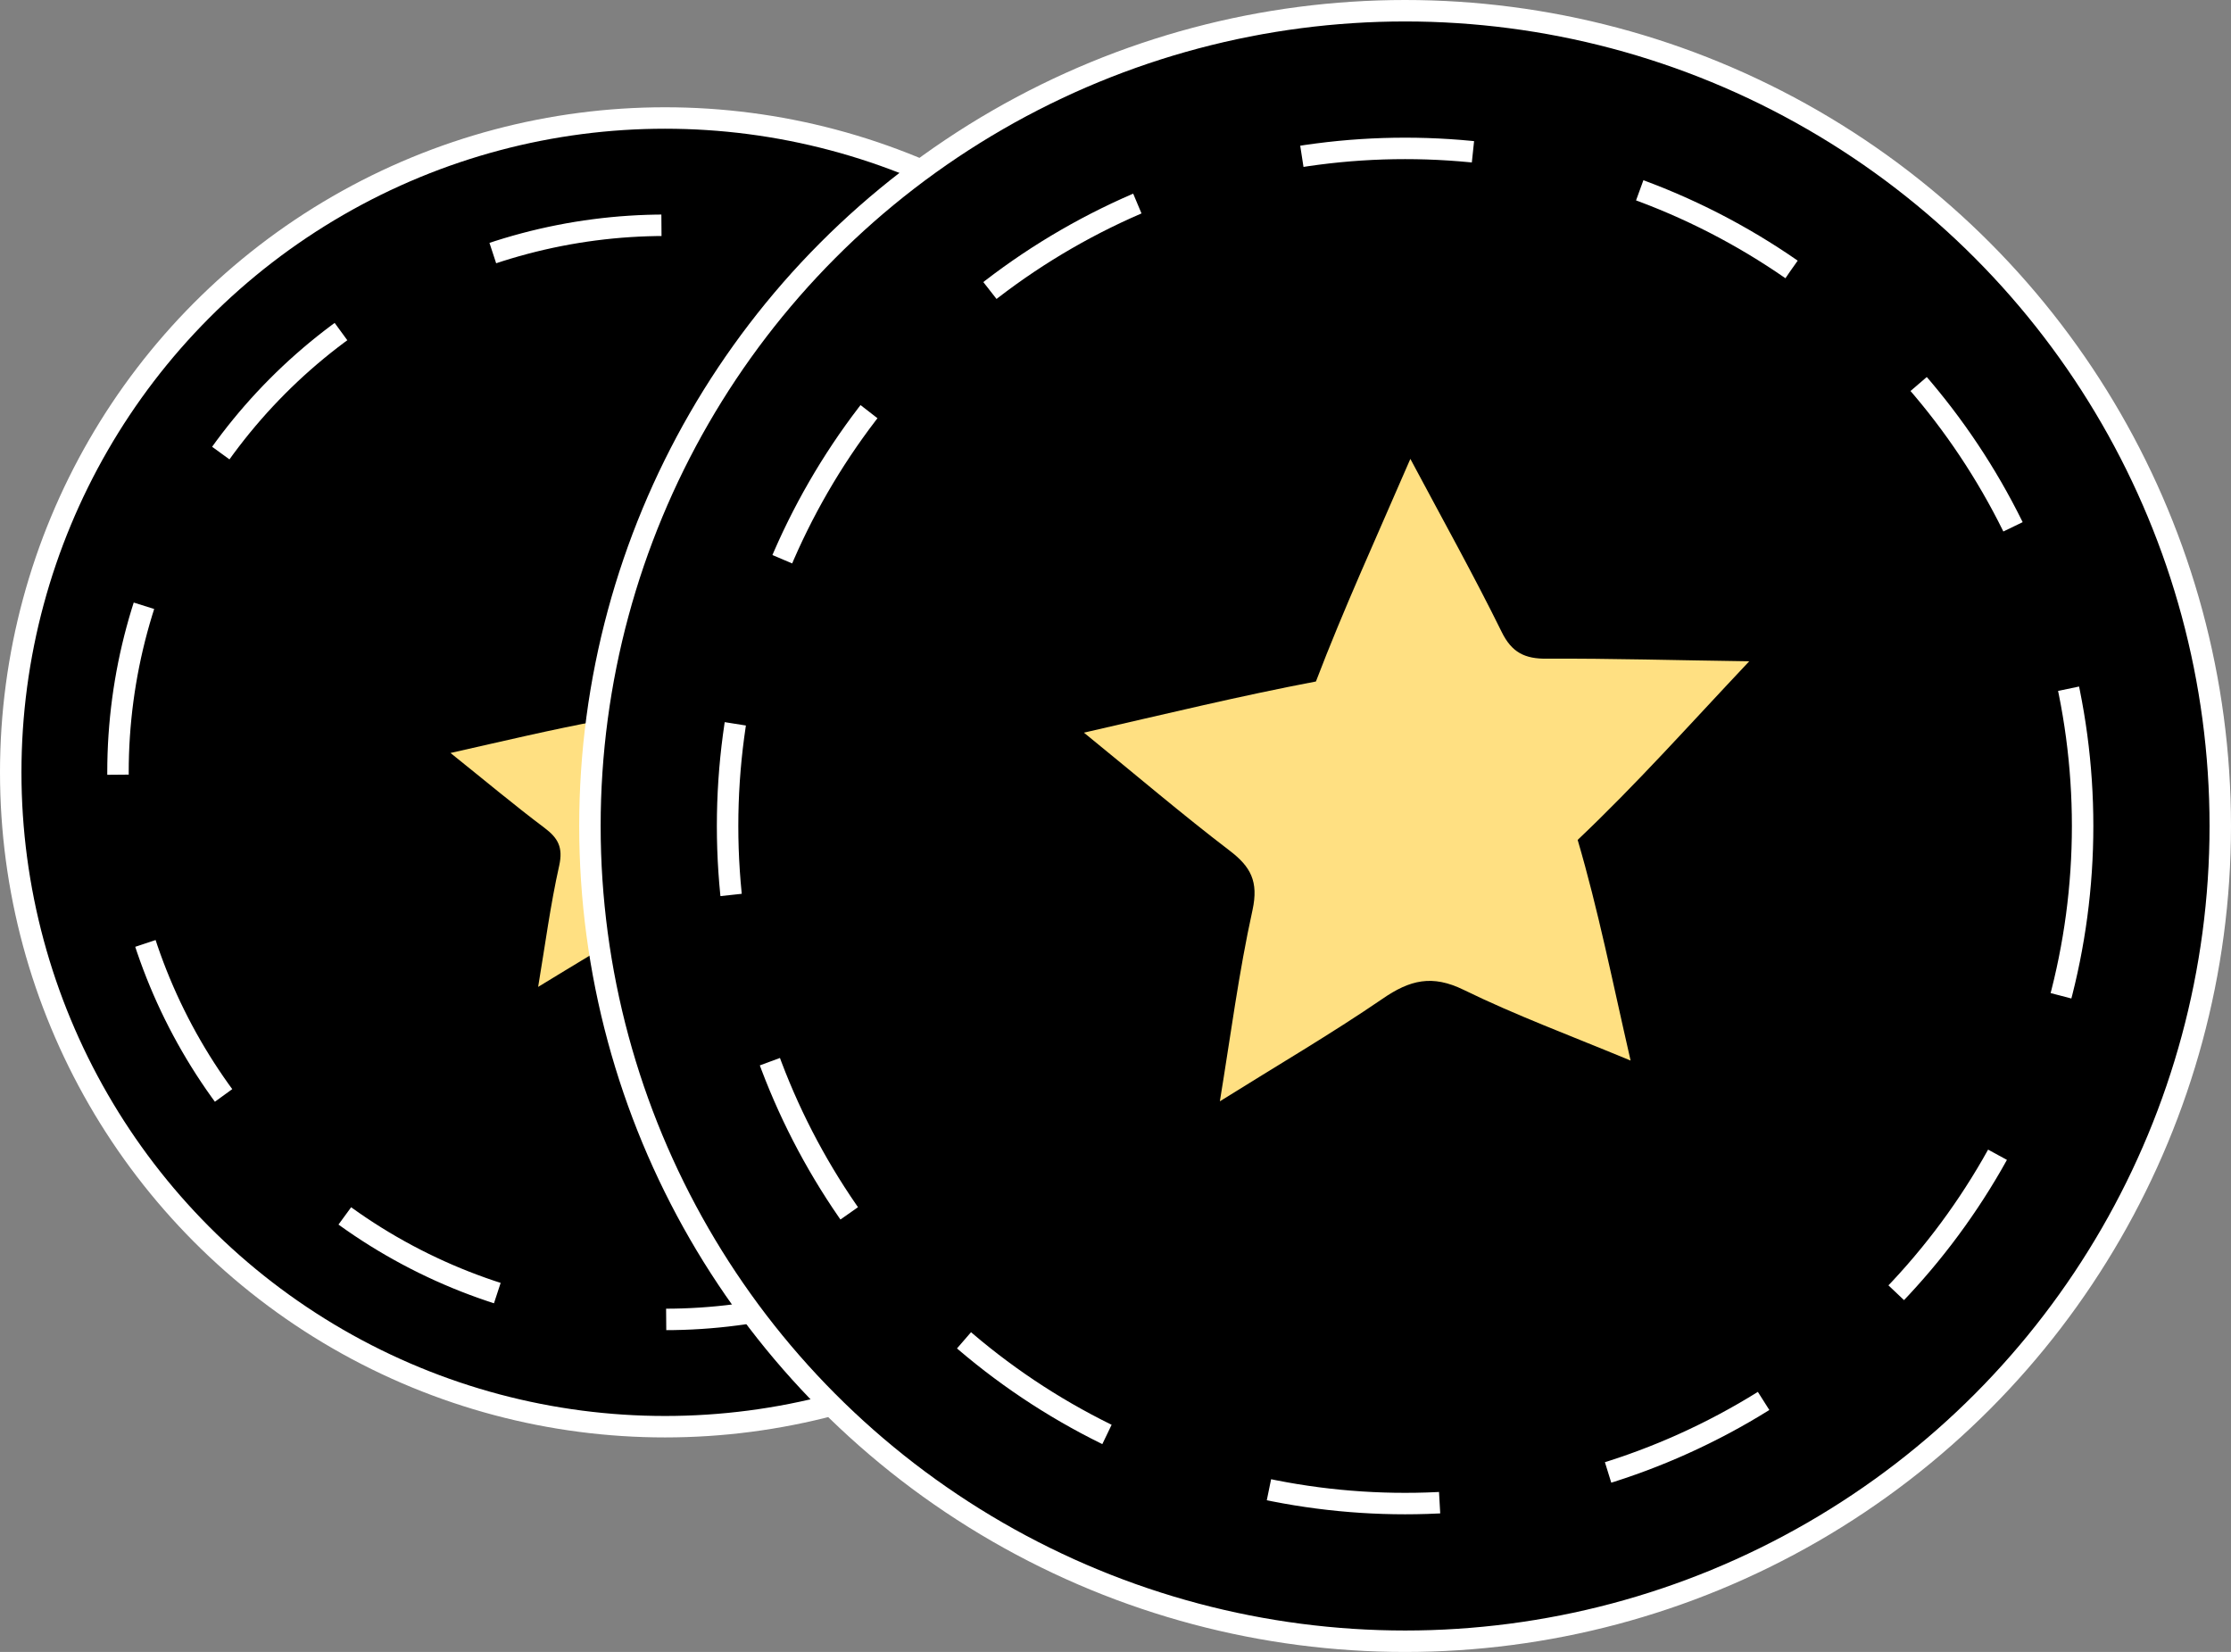 <svg width="104" height="77" viewBox="0 0 104 77" fill="none" xmlns="http://www.w3.org/2000/svg">
<rect x="0" y="0" width="104" height="77" fill="#808080" stroke="none"/>
<circle cx="31" cy="36" r="30.5" fill="black" stroke="white"/>
<circle cx="31" cy="36" r="25.5" stroke="white" stroke-dasharray="8 8"/>
<path d="M34.929 32.909C36.855 32.9 38.79 32.957 41 32.986C39.163 34.905 37.601 36.63 35.843 38.269C36.462 40.342 36.874 42.395 37.434 44.795C35.617 44.053 33.976 43.455 32.414 42.703C31.471 42.25 30.803 42.404 29.968 42.973C28.436 44.005 26.825 44.93 25.086 46C25.411 44.062 25.656 42.183 26.069 40.342C26.255 39.493 26.01 39.059 25.381 38.587C23.957 37.517 22.591 36.37 21 35.097C23.525 34.529 25.705 34.008 27.974 33.584C28.809 31.434 29.762 29.391 30.813 27C31.815 28.851 32.729 30.461 33.554 32.109C33.859 32.726 34.252 32.919 34.929 32.909Z" fill="#FFE082"/>
<circle cx="65.5" cy="38.5" r="38" fill="black" stroke="white"/>
<circle cx="65.5" cy="38.5" r="31.583" stroke="white" stroke-dasharray="8 8"/>
<path d="M72.128 30.702C75.114 30.686 78.114 30.778 81.542 30.823C78.693 33.846 76.271 36.566 73.544 39.149C74.504 42.415 75.144 45.651 76.012 49.434C73.194 48.264 70.65 47.322 68.228 46.137C66.766 45.423 65.73 45.666 64.435 46.563C62.059 48.188 59.561 49.647 56.865 51.333C57.367 48.279 57.748 45.317 58.388 42.415C58.677 41.078 58.297 40.395 57.322 39.65C55.113 37.964 52.995 36.156 50.528 34.15C54.443 33.254 57.824 32.434 61.343 31.765C62.638 28.377 64.115 25.156 65.745 21.389C67.299 24.306 68.716 26.843 69.995 29.441C70.468 30.413 71.077 30.717 72.128 30.702Z" fill="#FFE082"/>
</svg>
